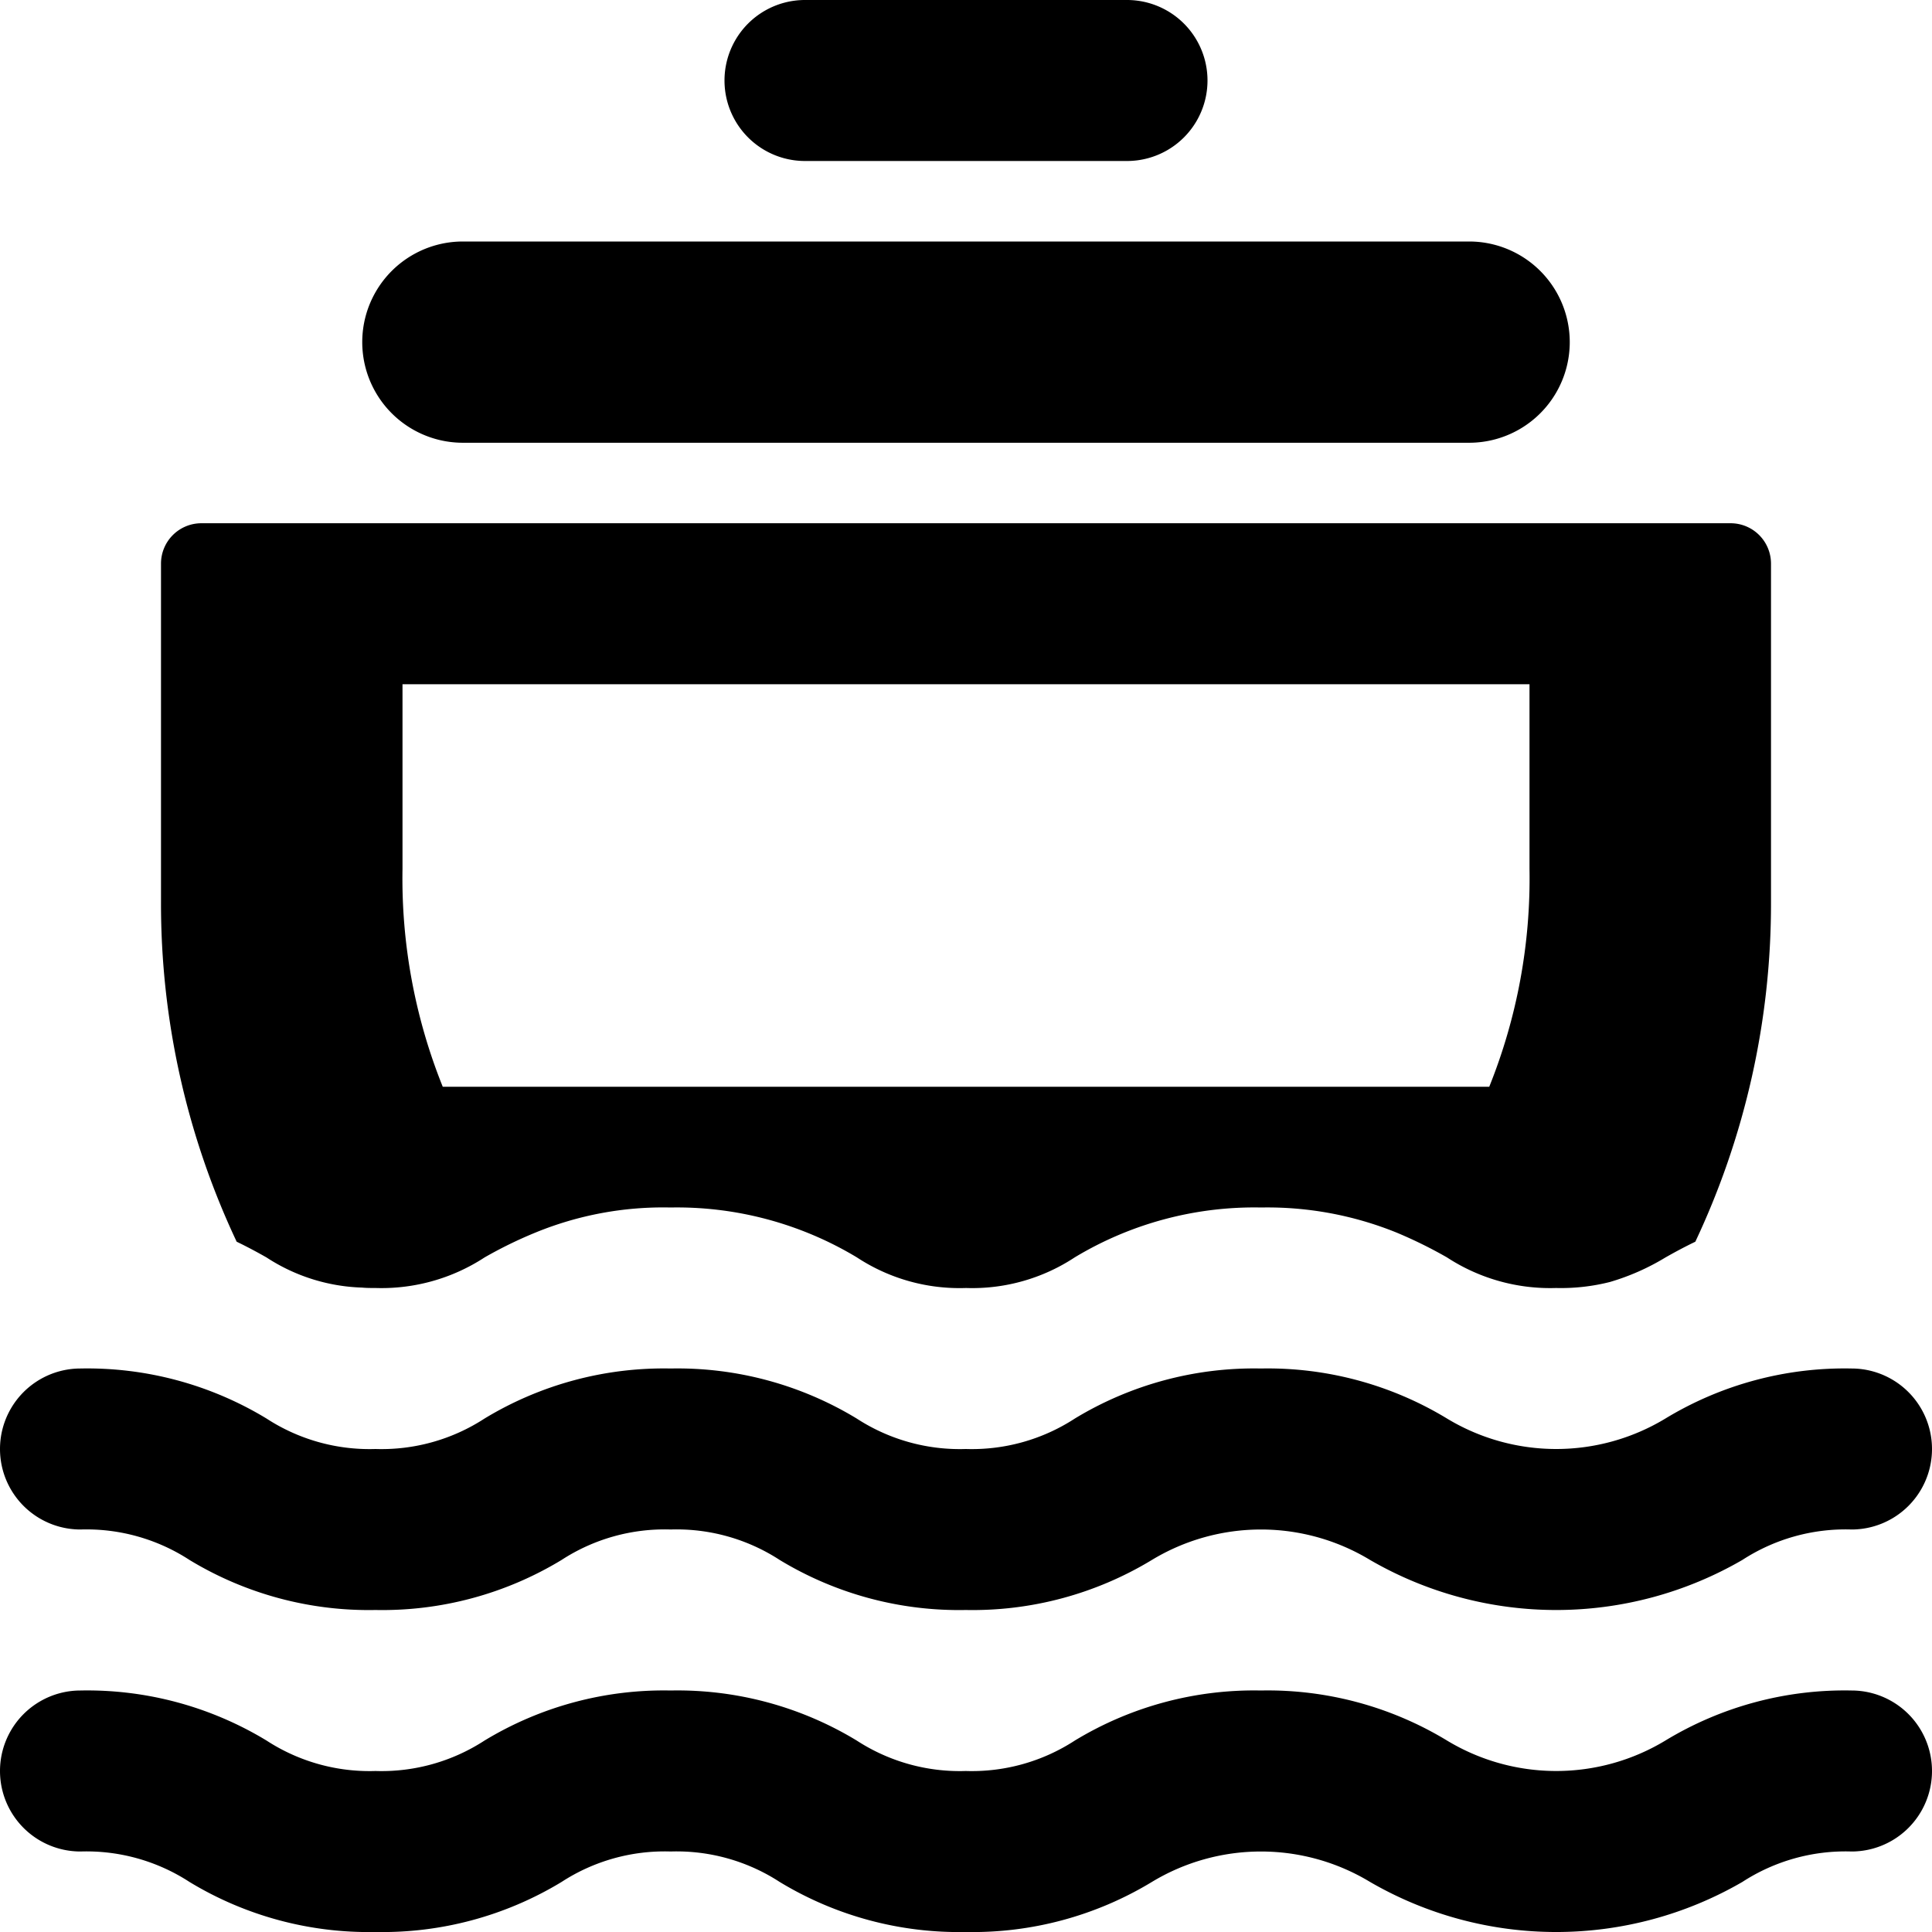 <svg xmlns="http://www.w3.org/2000/svg" viewBox="0 0 48 48"><defs><style>.cls-1{fill:black;}</style></defs><title>Asset 895</title><g id="Layer_2" data-name="Layer 2"><g id="Icons"><path class="cls-1" d="M6.62,31.24A4.598,4.598,0,0,0,9,31.99C9.1,32,9.21,32,9.33,32a4.685,4.685,0,0,0,2.71-.76,10.658,10.658,0,0,1,1.27-.62A8.356,8.356,0,0,1,16.66,30,8.67,8.67,0,0,1,21.29,31.24,4.638,4.638,0,0,0,24,32a4.627,4.627,0,0,0,2.7-.76A8.641,8.641,0,0,1,31.33,30a8.546,8.546,0,0,1,3.36.62,11.267,11.267,0,0,1,1.26.62,4.685,4.685,0,0,0,2.71.76A4.948,4.948,0,0,0,40,31.85a5.794,5.794,0,0,0,1.38-.61c.23-.13.47-.26.74-.39A19.69,19.69,0,0,0,44,22.41V14a1.003,1.003,0,0,0-1-1H5a1.003,1.003,0,0,0-1,1v8.41A19.69,19.69,0,0,0,5.88,30.85C6.15,30.98,6.39,31.11,6.62,31.24ZM10,17H38v4.59A13.864,13.864,0,0,1,37,27H11a13.864,13.864,0,0,1-1-5.41Z"/><path class="cls-1" d="M20,4h8a2,2,0,0,0,0-4H20a2,2,0,0,0,0,4Z"/><path class="cls-1" d="M11.5,11h25a2.5,2.5,0,0,0,0-5h-25a2.5,2.5,0,0,0,0,5Z"/><path class="cls-1" d="M46,42a8.585,8.585,0,0,0-4.625,1.244,5.241,5.241,0,0,1-5.423,0A8.586,8.586,0,0,0,31.326,42a8.577,8.577,0,0,0-4.623,1.244A4.692,4.692,0,0,1,23.995,44a4.696,4.696,0,0,1-2.709-.756A8.585,8.585,0,0,0,16.661,42a8.584,8.584,0,0,0-4.624,1.244A4.692,4.692,0,0,1,9.329,44a4.69,4.69,0,0,1-2.706-.756A8.586,8.586,0,0,0,2,42a2,2,0,0,0,0,4,4.691,4.691,0,0,1,2.707.756A8.585,8.585,0,0,0,9.329,48a8.584,8.584,0,0,0,4.624-1.244A4.692,4.692,0,0,1,16.661,46a4.696,4.696,0,0,1,2.709.756A8.585,8.585,0,0,0,23.995,48a8.593,8.593,0,0,0,4.624-1.244,5.234,5.234,0,0,1,5.419,0,9.22,9.22,0,0,0,9.251,0A4.702,4.702,0,0,1,46,46a2,2,0,0,0,0-4Z"/><path class="cls-1" d="M2,38a4.691,4.691,0,0,1,2.707.756A8.585,8.585,0,0,0,9.329,40a8.584,8.584,0,0,0,4.624-1.244A4.692,4.692,0,0,1,16.661,38a4.696,4.696,0,0,1,2.709.756A8.585,8.585,0,0,0,23.995,40a8.593,8.593,0,0,0,4.624-1.244,5.234,5.234,0,0,1,5.419,0,9.22,9.22,0,0,0,9.251,0A4.702,4.702,0,0,1,46,38a2,2,0,0,0,0-4,8.585,8.585,0,0,0-4.625,1.244,5.241,5.241,0,0,1-5.423,0A8.586,8.586,0,0,0,31.326,34a8.577,8.577,0,0,0-4.623,1.244A4.692,4.692,0,0,1,23.995,36a4.696,4.696,0,0,1-2.709-.756A8.585,8.585,0,0,0,16.661,34a8.584,8.584,0,0,0-4.624,1.244A4.692,4.692,0,0,1,9.329,36a4.69,4.69,0,0,1-2.706-.756A8.586,8.586,0,0,0,2,34a2,2,0,0,0,0,4Z"/></g></g></svg>
